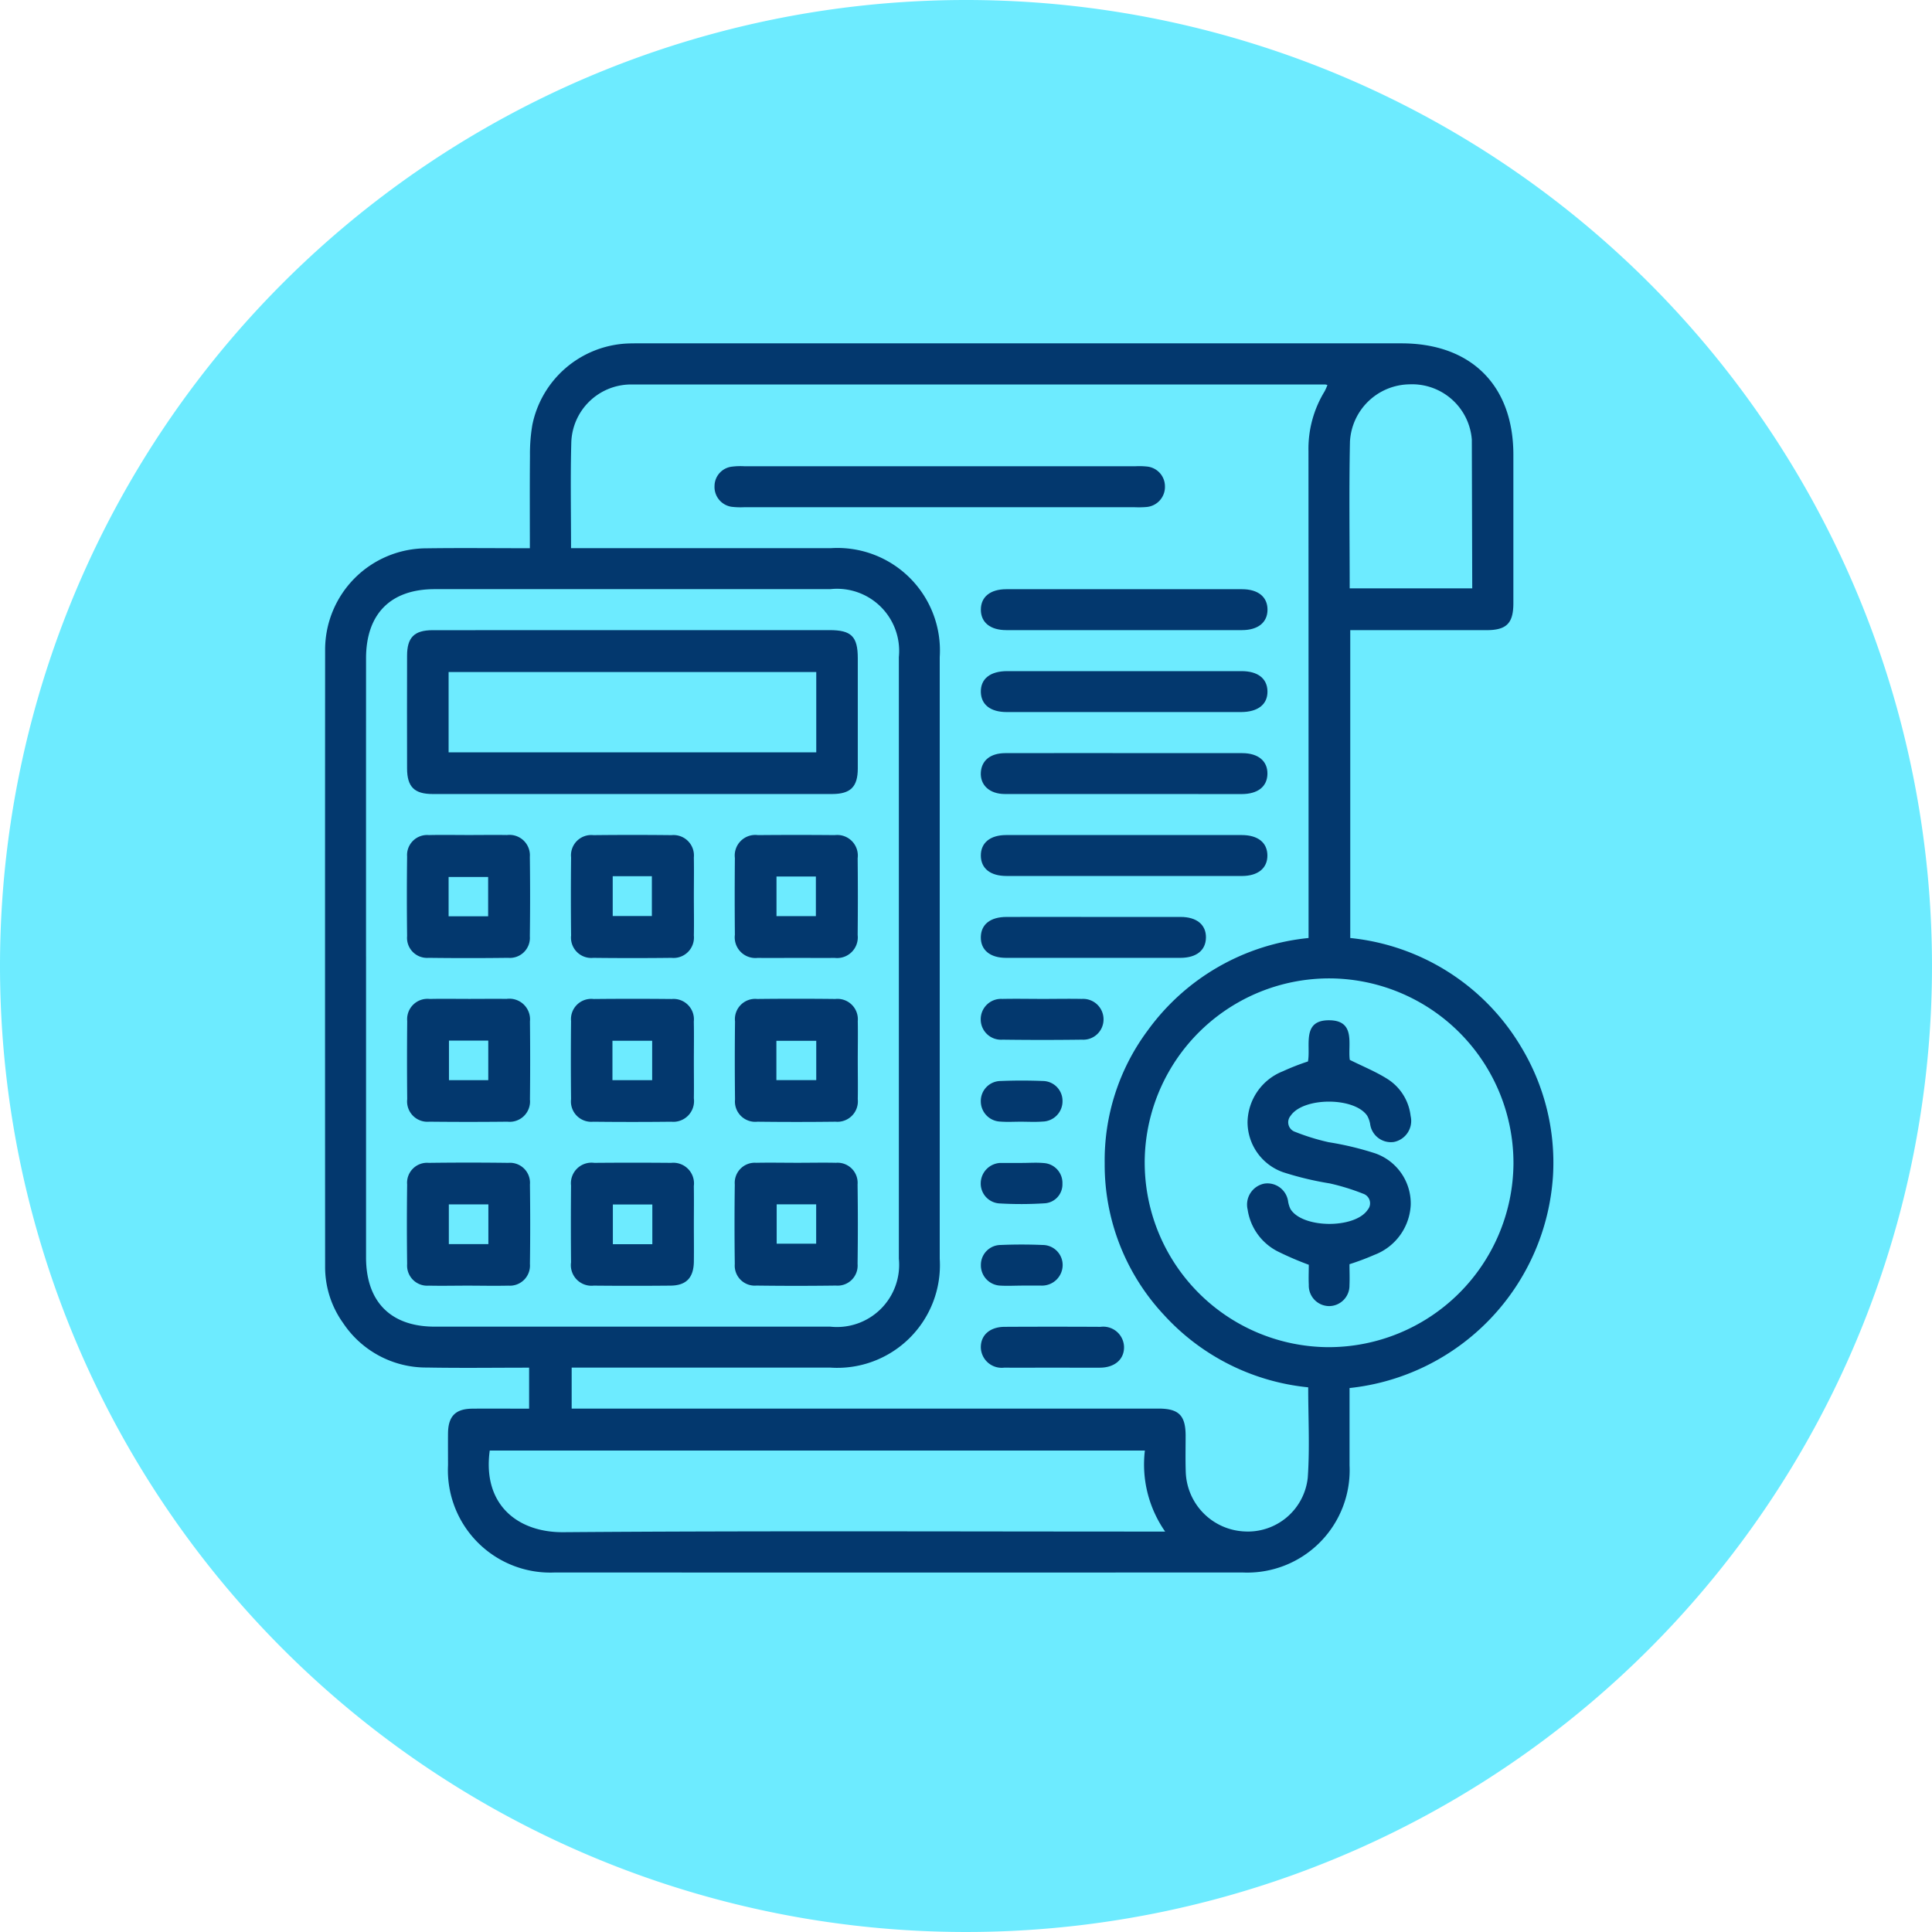 <svg xmlns="http://www.w3.org/2000/svg" width="107" height="107" viewBox="0 0 107 107">
  <g id="Grupo_1083899" data-name="Grupo 1083899" transform="translate(-285 -598.563)">
    <g id="Grupo_156312" data-name="Grupo 156312" transform="translate(-3.668 -3849.437)">
      <path id="Elipse_5845" data-name="Elipse 5845" d="M53.5,0A53.5,53.5,0,1,1,0,53.5,53.5,53.5,0,0,1,53.5,0Z" transform="translate(288.668 4448)" fill="#6debff"/>
    </g>
    <g id="Grupo_1083451" data-name="Grupo 1083451" transform="translate(1207.453 218.294)">
      <path id="Trazado_837293" data-name="Trazado 837293" d="M-847.711,457.143c0,1.448,0,2.865,0,4.282a5.672,5.672,0,0,1-5.929,5.933q-19.041.007-38.082,0a5.671,5.671,0,0,1-5.918-5.945c0-.591-.006-1.182,0-1.772.012-.935.412-1.346,1.335-1.355,1.036-.011,2.073,0,3.156,0v-2.271c-1.9,0-3.784.026-5.667-.008a5.526,5.526,0,0,1-4.631-2.46,5.327,5.327,0,0,1-1-3.124q-.009-17.088,0-34.177a5.619,5.619,0,0,1,5.6-5.609c1.886-.027,3.772-.005,5.739-.005,0-1.751-.01-3.445.006-5.138a9.56,9.56,0,0,1,.131-1.689,5.637,5.637,0,0,1,5.233-4.51c.283-.013.567-.01.851-.01h42.054c3.854,0,6.193,2.329,6.195,6.166q0,4.112,0,8.225c0,1.113-.378,1.492-1.486,1.493-2.5,0-5,0-7.548,0v17.05a12.466,12.466,0,0,1,9.464,6.034,12.387,12.387,0,0,1,1.766,7.109A12.628,12.628,0,0,1-847.711,457.143Zm-43.116-46.514h.835q6.772,0,13.543,0a5.679,5.679,0,0,1,6.041,6.033q0,16.661,0,33.322a5.686,5.686,0,0,1-6.048,6.028q-6.807,0-13.615,0h-.721v2.269h12.081q10.211,0,20.422,0c1.117,0,1.492.375,1.5,1.48,0,.685-.017,1.372.008,2.056a3.41,3.41,0,0,0,3.218,3.266,3.334,3.334,0,0,0,3.538-2.98c.115-1.642.024-3.3.024-5a12.476,12.476,0,0,1-8-4.022,12.178,12.178,0,0,1-3.271-8.382,12.042,12.042,0,0,1,2.378-7.354,12.516,12.516,0,0,1,8.913-5.126v-.883q0-13.045-.005-26.091a6.093,6.093,0,0,1,.893-3.3,2.823,2.823,0,0,0,.156-.353.8.8,0,0,0-.121-.029q-19.251,0-38.5,0a3.314,3.314,0,0,0-3.255,3.213C-890.865,406.691-890.827,408.605-890.827,410.629Zm-11.353,22.62q0,8.33,0,16.659c0,2.455,1.366,3.835,3.8,3.835q10.954,0,21.908,0a3.445,3.445,0,0,0,3.8-3.765q0-16.659,0-33.318a3.441,3.441,0,0,0-3.8-3.762q-10.954,0-21.908,0c-2.441,0-3.8,1.37-3.8,3.834Q-902.182,424.991-902.181,433.249Zm43.124,11.4a10.227,10.227,0,0,0,10.156,10.23,10.242,10.242,0,0,0,10.267-10.123,10.229,10.229,0,0,0-10.088-10.3A10.223,10.223,0,0,0-859.057,444.648Zm.011,15.955H-895.33c-.412,3.014,1.568,4.542,4.073,4.523,10.8-.082,21.606-.035,32.409-.035h.924A6.5,6.5,0,0,1-859.046,460.6Zm18.106-55.99a3.318,3.318,0,0,0-3.46-3.059,3.35,3.35,0,0,0-3.289,3.173c-.055,2.687-.015,5.375-.015,8.126h6.787" fill="#03386e"/>
      <path id="Trazado_837294" data-name="Trazado 837294" d="M-837.213,418.842h-10.779a4.27,4.27,0,0,1-.707-.024,1.11,1.11,0,0,1-.941-1.155,1.088,1.088,0,0,1,.959-1.067,3.784,3.784,0,0,1,.708-.022h21.63a4.043,4.043,0,0,1,.637.014,1.1,1.1,0,0,1,1.011,1.094,1.115,1.115,0,0,1-1.029,1.149,5.379,5.379,0,0,1-.638.012Z" transform="translate(-33.24 -10.482)" fill="#03386e"/>
      <path id="Trazado_837295" data-name="Trazado 837295" d="M-804.293,436.148c-2.151,0-4.3,0-6.453,0-.894,0-1.413-.426-1.413-1.133s.517-1.132,1.412-1.133q6.525,0,13.049,0c.895,0,1.414.425,1.414,1.132s-.521,1.132-1.414,1.134Q-801,436.153-804.293,436.148Z" transform="translate(-55.971 -20.981)" fill="#03386e"/>
      <path id="Trazado_837296" data-name="Trazado 837296" d="M-804.273,447.68q-3.227,0-6.453,0c-.9,0-1.42-.409-1.434-1.113-.014-.729.517-1.154,1.462-1.154q6.489,0,12.977,0c.9,0,1.421.408,1.435,1.111.015.726-.521,1.154-1.464,1.156Q-801.011,447.684-804.273,447.68Z" transform="translate(-55.971 -27.975)" fill="#03386e"/>
      <path id="Trazado_837297" data-name="Trazado 837297" d="M-804.237,459.211c-2.2,0-4.4.005-6.595,0-.851,0-1.383-.5-1.329-1.214.05-.656.538-1.048,1.351-1.05q4.326-.008,8.652,0c1.489,0,2.978,0,4.468,0,.889,0,1.41.436,1.4,1.144s-.527,1.121-1.425,1.123Q-800.975,459.217-804.237,459.211Z" transform="translate(-55.969 -34.967)" fill="#03386e"/>
      <path id="Trazado_837298" data-name="Trazado 837298" d="M-804.286,470.745q-3.227,0-6.453,0c-.9,0-1.416-.419-1.421-1.126s.513-1.139,1.4-1.14q6.524-.005,13.048,0c.9,0,1.416.419,1.422,1.125s-.517,1.14-1.406,1.142C-799.889,470.748-802.088,470.745-804.286,470.745Z" transform="translate(-55.971 -41.962)" fill="#03386e"/>
      <path id="Trazado_837299" data-name="Trazado 837299" d="M-805.844,480.007c1.584,0,3.168,0,4.751,0,.89,0,1.41.434,1.4,1.142s-.527,1.123-1.423,1.124q-4.822.005-9.645,0c-.889,0-1.409-.435-1.4-1.144s.523-1.12,1.423-1.122C-809.107,480-807.475,480.007-805.844,480.007Z" transform="translate(-55.971 -48.955)" fill="#03386e"/>
      <path id="Trazado_837300" data-name="Trazado 837300" d="M-808.237,539.934c-.875,0-1.749.009-2.623,0a1.156,1.156,0,0,1-1.3-1.1c-.018-.69.492-1.155,1.312-1.16q2.659-.014,5.318,0a1.152,1.152,0,0,1,1.3,1.1c.018.687-.5,1.152-1.314,1.162C-806.441,539.942-807.339,539.934-808.237,539.934Z" transform="translate(-55.971 -83.921)" fill="#03386e"/>
      <path id="Trazado_837301" data-name="Trazado 837301" d="M-808.7,491.536c.709,0,1.418-.015,2.127,0a1.132,1.132,0,0,1,1.208,1.122,1.122,1.122,0,0,1-1.194,1.135q-2.2.029-4.4,0a1.123,1.123,0,0,1-1.207-1.122,1.125,1.125,0,0,1,1.193-1.135C-810.211,491.52-809.454,491.536-808.7,491.536Z" transform="translate(-55.971 -55.944)" fill="#03386e"/>
      <path id="Trazado_837302" data-name="Trazado 837302" d="M-809.943,505.319c-.378,0-.758.023-1.134-.006a1.121,1.121,0,0,1-1.084-1.1,1.106,1.106,0,0,1,1.1-1.148c.779-.032,1.56-.032,2.339,0a1.1,1.1,0,0,1,1.085,1.094,1.124,1.124,0,0,1-1.1,1.152C-809.137,505.343-809.541,505.32-809.943,505.319Z" transform="translate(-55.971 -62.927)" fill="#03386e"/>
      <path id="Trazado_837303" data-name="Trazado 837303" d="M-809.872,514.61c.4,0,.806-.03,1.2.007a1.1,1.1,0,0,1,1.03,1.144,1.048,1.048,0,0,1-1.01,1.086,20.508,20.508,0,0,1-2.48.005,1.1,1.1,0,0,1-1.033-1.142,1.136,1.136,0,0,1,1.083-1.1c.047,0,.094,0,.142,0h1.064Z" transform="translate(-55.971 -69.934)" fill="#03386e"/>
      <path id="Trazado_837304" data-name="Trazado 837304" d="M-809.923,528.385c-.378,0-.758.022-1.134,0a1.123,1.123,0,0,1-1.1-1.151,1.1,1.1,0,0,1,1.083-1.1c.779-.033,1.56-.033,2.339,0a1.109,1.109,0,0,1,1.105,1.148,1.142,1.142,0,0,1-1.084,1.1,1.3,1.3,0,0,1-.142,0h-1.064Z" transform="translate(-55.971 -76.914)" fill="#03386e"/>
      <path id="Trazado_837305" data-name="Trazado 837305" d="M-880.434,439.645q5.461,0,10.922,0c1.207,0,1.56.353,1.561,1.56q0,3.05,0,6.1c0,1.017-.4,1.416-1.419,1.417q-11.064,0-22.127,0c-1.017,0-1.414-.4-1.416-1.418q-.008-3.12,0-6.24c0-1.018.4-1.414,1.417-1.416Q-885.965,439.641-880.434,439.645Zm10.183,2.32h-20.362v4.449h20.362Z" transform="translate(-6.995 -24.478)" fill="#03386e"/>
      <path id="Trazado_837306" data-name="Trazado 837306" d="M-889.512,468.471c.709,0,1.418-.012,2.127,0a1.13,1.13,0,0,1,1.263,1.21q.029,2.2,0,4.4a1.11,1.11,0,0,1-1.207,1.192q-2.2.028-4.4,0a1.108,1.108,0,0,1-1.19-1.207q-.028-2.2,0-4.4a1.111,1.111,0,0,1,1.206-1.192C-890.978,468.456-890.244,468.471-889.512,468.471Zm-1.109,4.5h2.19v-2.177h-2.19Z" transform="translate(-6.987 -41.956)" fill="#03386e"/>
      <path id="Trazado_837307" data-name="Trazado 837307" d="M-863.047,471.837c0,.733.014,1.466,0,2.2a1.131,1.131,0,0,1-1.24,1.234q-2.163.025-4.326,0a1.125,1.125,0,0,1-1.233-1.239q-.024-2.162,0-4.325a1.121,1.121,0,0,1,1.238-1.232q2.162-.024,4.325,0a1.13,1.13,0,0,1,1.235,1.238C-863.034,470.419-863.047,471.128-863.047,471.837Zm-4.494-1.089v2.207h2.169v-2.207Z" transform="translate(-20.978 -41.953)" fill="#03386e"/>
      <path id="Trazado_837308" data-name="Trazado 837308" d="M-843.318,475.274c-.733,0-1.466.012-2.2,0a1.145,1.145,0,0,1-1.266-1.28q-.02-2.127,0-4.254a1.138,1.138,0,0,1,1.278-1.266q2.127-.02,4.255,0a1.14,1.14,0,0,1,1.267,1.278q.021,2.127,0,4.254a1.146,1.146,0,0,1-1.28,1.268C-841.947,475.285-842.632,475.274-843.318,475.274Zm-1.161-4.506v2.193h2.181v-2.193Z" transform="translate(-34.969 -41.954)" fill="#03386e"/>
      <path id="Trazado_837309" data-name="Trazado 837309" d="M-889.471,491.536c.686,0,1.371-.01,2.056,0a1.145,1.145,0,0,1,1.3,1.25q.024,2.162,0,4.325a1.126,1.126,0,0,1-1.248,1.225q-2.163.023-4.326,0a1.125,1.125,0,0,1-1.223-1.248q-.022-2.162,0-4.325a1.127,1.127,0,0,1,1.247-1.224C-890.937,491.523-890.2,491.536-889.471,491.536Zm1.048,4.5v-2.19H-890.6v2.19Z" transform="translate(-6.988 -55.945)" fill="#03386e"/>
      <path id="Trazado_837310" data-name="Trazado 837310" d="M-863.047,494.983c0,.685.01,1.371,0,2.056a1.148,1.148,0,0,1-1.253,1.295q-2.163.024-4.325,0a1.125,1.125,0,0,1-1.223-1.249q-.022-2.162,0-4.325a1.122,1.122,0,0,1,1.248-1.222q2.163-.022,4.325,0a1.13,1.13,0,0,1,1.225,1.248C-863.034,493.518-863.047,494.25-863.047,494.983Zm-4.509,1.051h2.2v-2.185h-2.2Z" transform="translate(-20.978 -55.941)" fill="#03386e"/>
      <path id="Trazado_837311" data-name="Trazado 837311" d="M-889.59,521.4c-.709,0-1.419.016-2.127,0a1.115,1.115,0,0,1-1.2-1.2q-.029-2.2,0-4.4a1.106,1.106,0,0,1,1.2-1.2q2.2-.029,4.4,0a1.108,1.108,0,0,1,1.2,1.2q.03,2.2,0,4.4a1.116,1.116,0,0,1-1.2,1.2C-888.077,521.418-888.834,521.4-889.59,521.4Zm1.172-2.3v-2.2h-2.19v2.2Z" transform="translate(-6.987 -69.928)" fill="#03386e"/>
      <path id="Trazado_837312" data-name="Trazado 837312" d="M-863.046,518.017c0,.685.009,1.371,0,2.056-.013.89-.422,1.32-1.292,1.327q-2.127.02-4.255,0a1.142,1.142,0,0,1-1.255-1.29q-.019-2.127,0-4.254a1.139,1.139,0,0,1,1.288-1.255q2.127-.019,4.255,0a1.145,1.145,0,0,1,1.257,1.289C-863.036,516.6-863.046,517.308-863.046,518.017Zm-2.3,1.089v-2.2h-2.186v2.2Z" transform="translate(-20.979 -69.929)" fill="#03386e"/>
      <path id="Trazado_837313" data-name="Trazado 837313" d="M-843.318,514.6c.709,0,1.419-.016,2.127,0a1.113,1.113,0,0,1,1.2,1.2q.03,2.2,0,4.4a1.11,1.11,0,0,1-1.2,1.2q-2.2.029-4.4,0a1.109,1.109,0,0,1-1.2-1.2q-.029-2.2,0-4.4a1.112,1.112,0,0,1,1.194-1.2C-844.831,514.584-844.074,514.6-843.318,514.6Zm-1.153,2.3v2.181h2.187V516.9Z" transform="translate(-34.967 -69.932)" fill="#03386e"/>
      <path id="Trazado_837314" data-name="Trazado 837314" d="M-839.979,494.962c0,.709.013,1.418,0,2.127a1.132,1.132,0,0,1-1.23,1.244q-2.162.026-4.325,0a1.124,1.124,0,0,1-1.243-1.229q-.025-2.162,0-4.325a1.123,1.123,0,0,1,1.228-1.243q2.162-.025,4.325,0a1.13,1.13,0,0,1,1.245,1.228C-839.965,493.5-839.98,494.229-839.979,494.962Zm-2.3-1.109h-2.207v2.176h2.207Z" transform="translate(-34.968 -55.941)" fill="#03386e"/>
      <path id="Trazado_837315" data-name="Trazado 837315" d="M-771.315,496.833c.162-.88-.37-2.314,1.212-2.281,1.455.031.985,1.376,1.105,2.193.729.364,1.449.654,2.093,1.063a2.8,2.8,0,0,1,1.275,2.04,1.19,1.19,0,0,1-.929,1.444,1.16,1.16,0,0,1-1.313-1,1.463,1.463,0,0,0-.164-.457c-.72-1.043-3.541-1.031-4.24.006a.557.557,0,0,0,.243.888,12.3,12.3,0,0,0,1.86.575,16.942,16.942,0,0,1,2.587.62,2.939,2.939,0,0,1,1.962,2.856,3.121,3.121,0,0,1-2.015,2.765,14.349,14.349,0,0,1-1.377.517c0,.368.018.768,0,1.166a1.134,1.134,0,0,1-1.1,1.153,1.134,1.134,0,0,1-1.153-1.176c-.018-.375,0-.752,0-1.112a17.479,17.479,0,0,1-1.705-.732,3.106,3.106,0,0,1-1.681-2.323,1.183,1.183,0,0,1,.93-1.441,1.157,1.157,0,0,1,1.312,1,1.546,1.546,0,0,0,.125.4c.645,1.087,3.566,1.115,4.281.05a.557.557,0,0,0-.246-.887,12.3,12.3,0,0,0-1.86-.574,17.277,17.277,0,0,1-2.587-.622,2.946,2.946,0,0,1-1.961-2.787,3.087,3.087,0,0,1,1.955-2.8A13.2,13.2,0,0,1-771.315,496.833Z" transform="translate(-78.699 -57.777)" fill="#03386e"/>
    </g>
  </g>
</svg>
